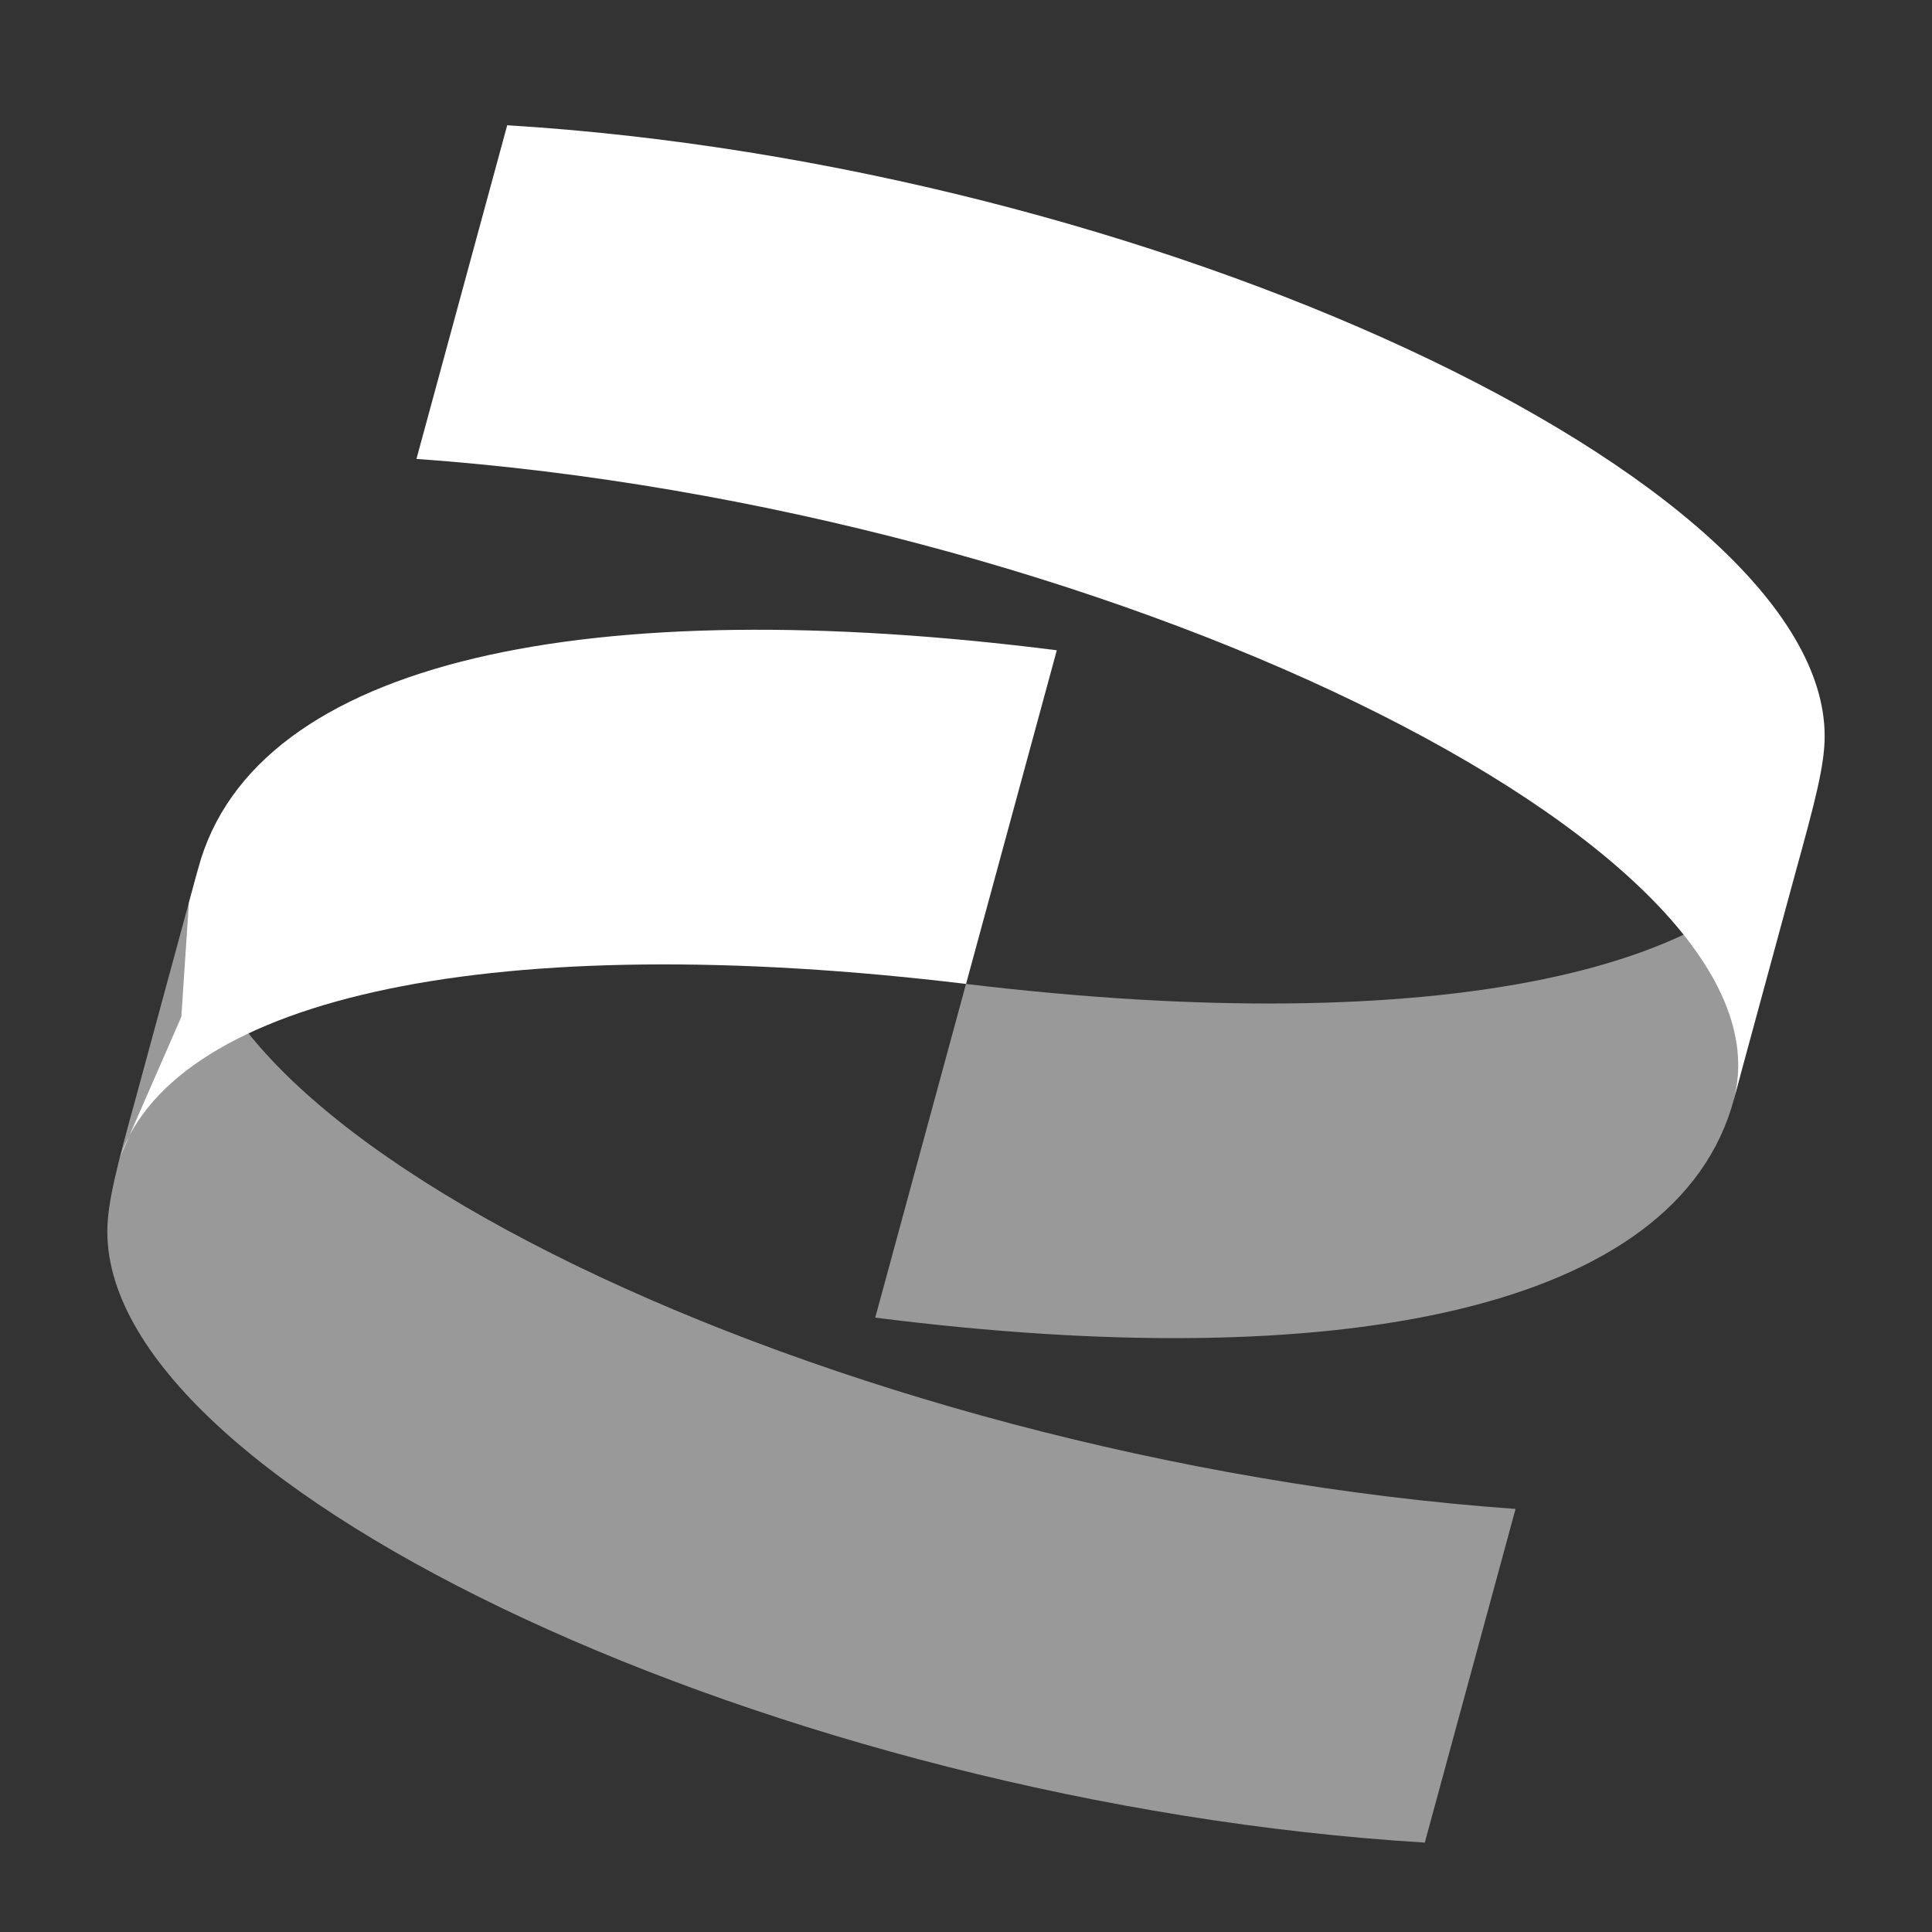 <svg width="36" height="36" viewBox="0 0 36 36" fill="none" xmlns="http://www.w3.org/2000/svg">
<rect x="0" y="0" width="36" height="36" fill="#333333" stroke="none"/>
<path d="M2.232 21.571C3.284 18.554 9.269 17.283 18.001 18.334L19.692 12.117C11.052 11.02 4.744 12.254 3.692 16.186L3.52 16.822L3.379 18.947L2.232 21.571Z" fill="white"/>
<path d="M33.766 15.104C32.715 18.121 26.732 19.386 18 18.334L16.309 24.552C24.949 25.649 31.257 24.414 32.309 20.483L32.419 20.075L32.498 18.091L33.766 15.104Z" fill="white" fill-opacity="0.5"/>
<path d="M7.76 8.551C20.514 9.465 33.543 15.774 32.308 20.483L33.451 16.277C33.817 14.951 34 14.265 34 13.717C34 8.917 21.428 3.065 9.451 2.334L7.76 8.551Z" fill="white"/>
<path d="M28.24 28.117C15.486 27.203 2.457 20.894 3.691 16.186L2.549 20.391C2.183 21.717 2 22.403 2 22.951C2 27.751 14.571 33.603 26.549 34.334L28.24 28.117Z" fill="white" fill-opacity="0.5"/>
</svg>
